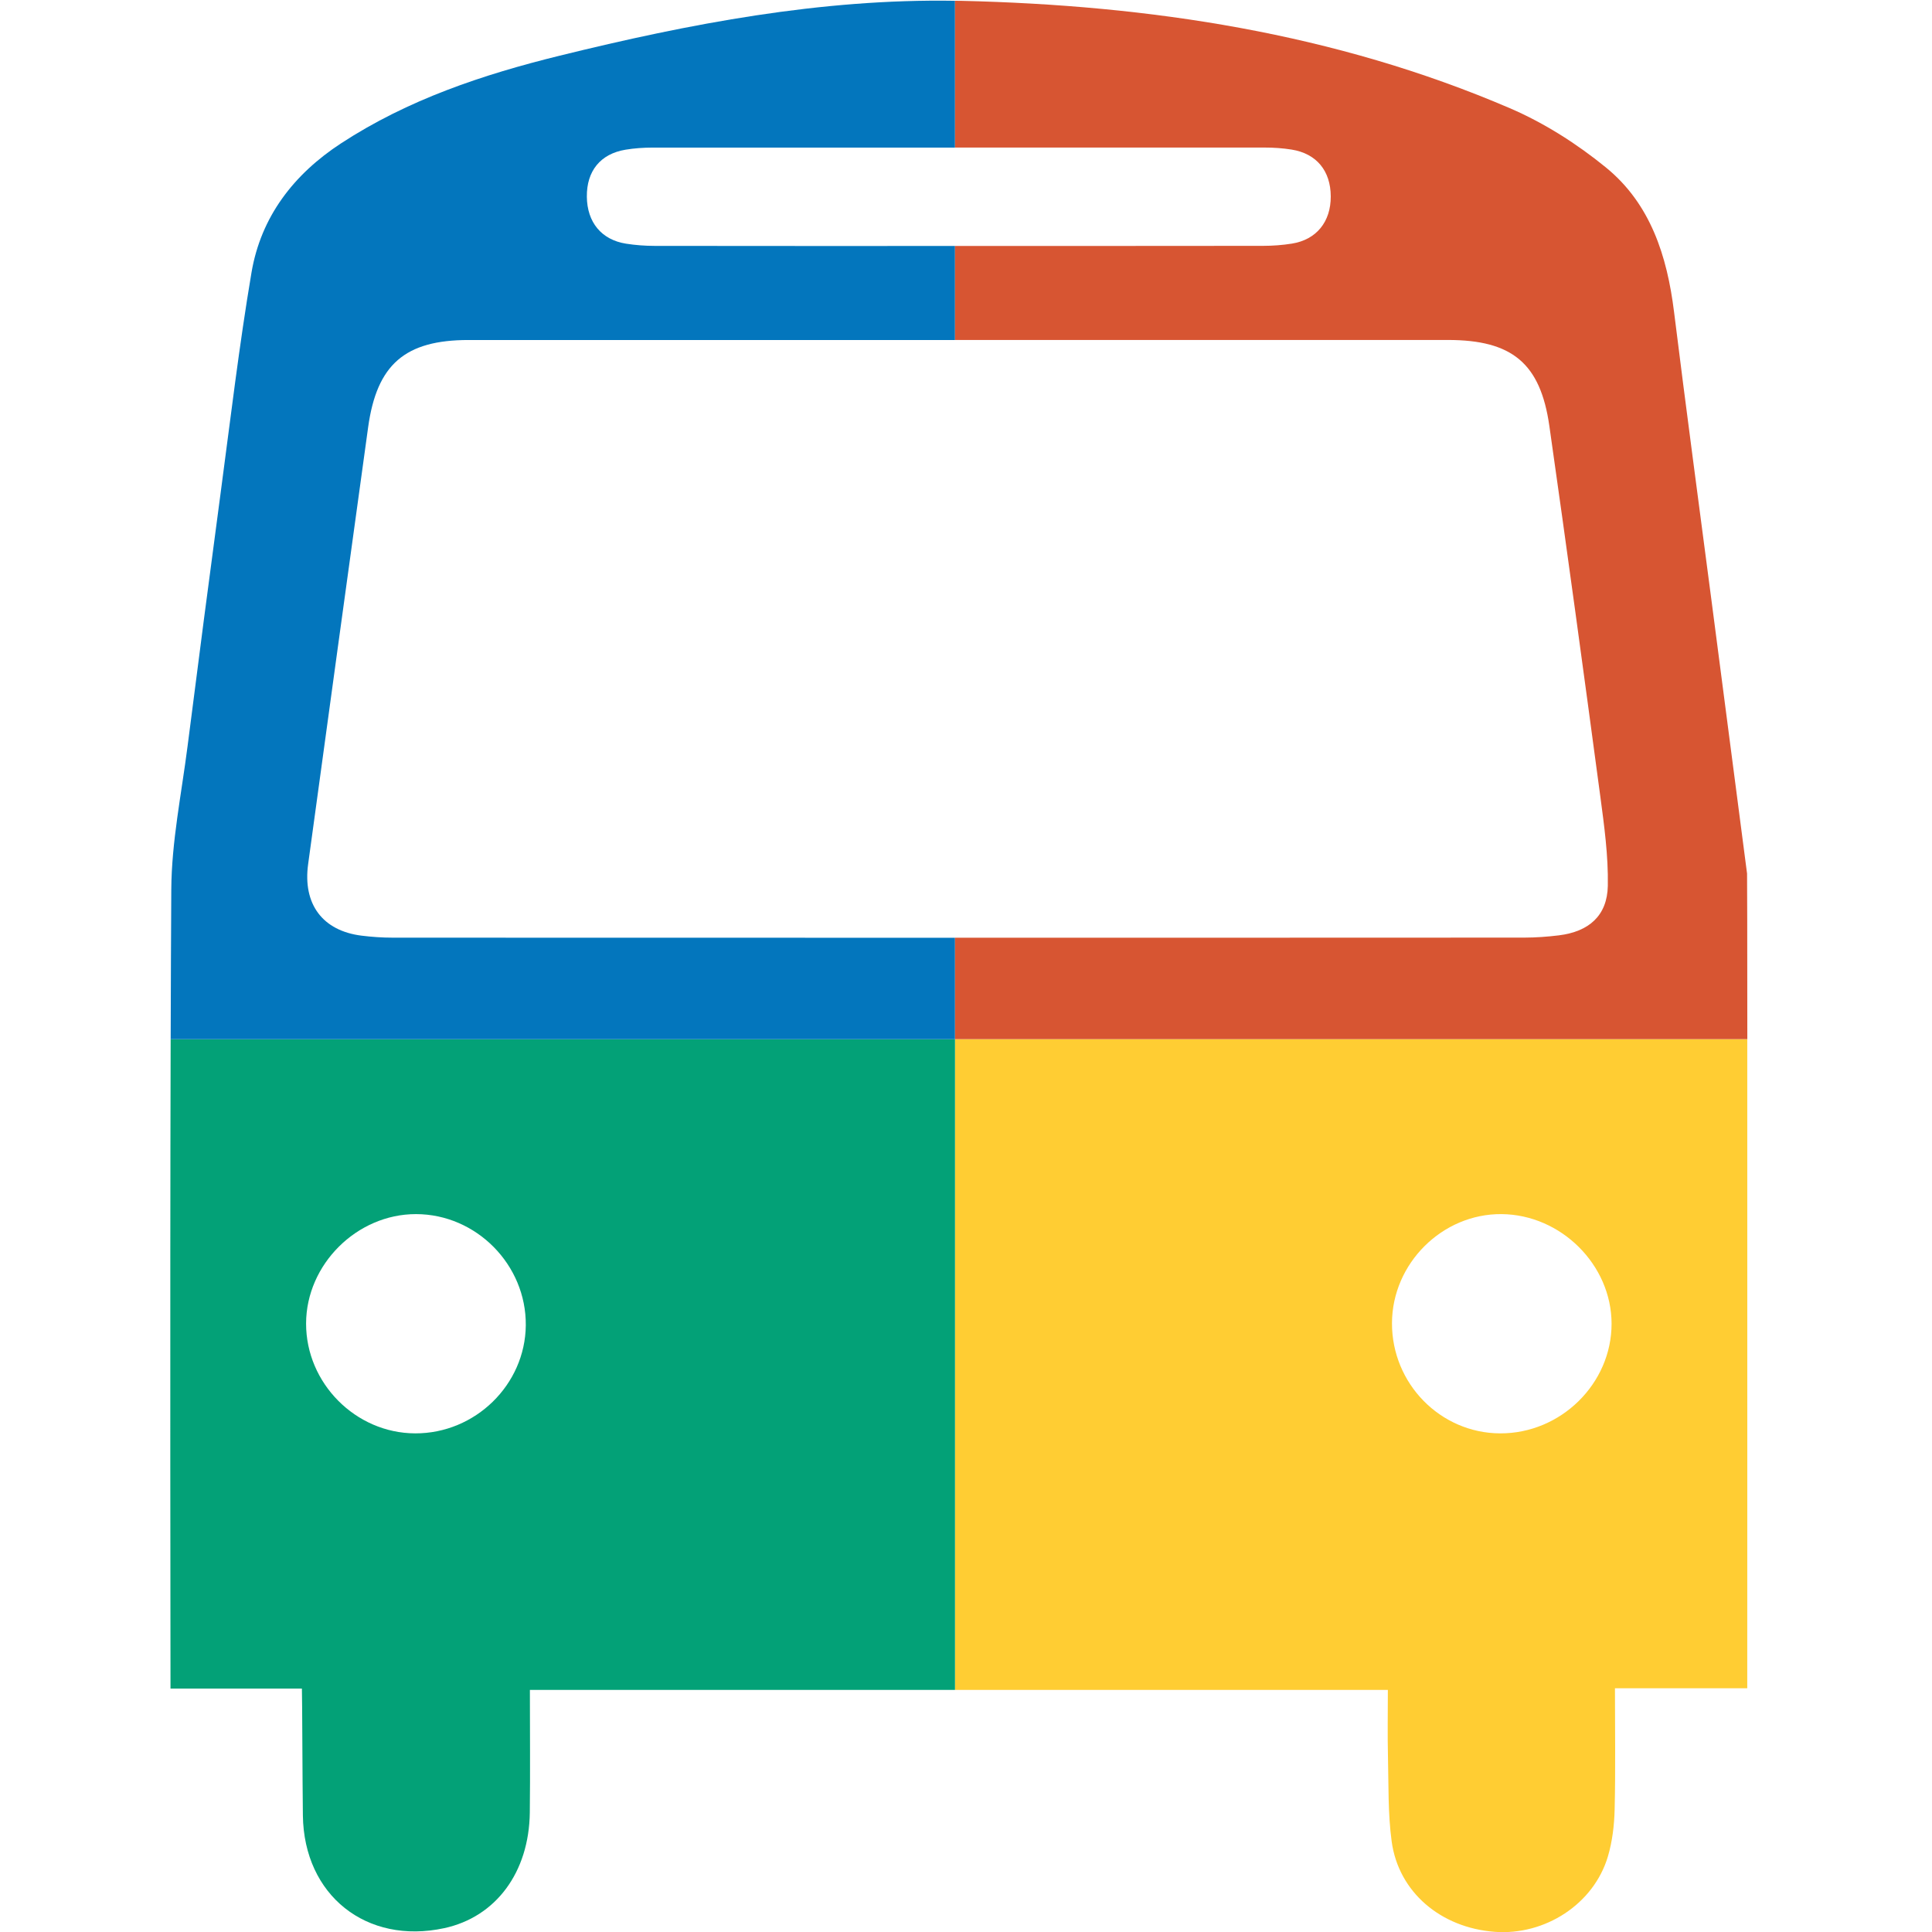 <?xml version="1.0" encoding="utf-8"?>
<!-- Generator: Adobe Illustrator 17.0.2, SVG Export Plug-In . SVG Version: 6.00 Build 0)  -->
<!DOCTYPE svg PUBLIC "-//W3C//DTD SVG 1.1//EN" "http://www.w3.org/Graphics/SVG/1.1/DTD/svg11.dtd">
<svg version="1.1" id="Layer_1" xmlns="http://www.w3.org/2000/svg" xmlns:xlink="http://www.w3.org/1999/xlink" x="0px" y="0px"
	 width="88px" height="88px" viewBox="0 0 88 88" enable-background="new 0 0 88 88" xml:space="preserve">
<g>
	<path fill="#FFCD33" d="M43.5,76.972c6.575,0,13.14,0,19.715,0c0,1.06-0.019,2.056,0.005,3.05c0.031,1.287-0.004,2.586,0.169,3.856
		c0.315,2.308,2.238,3.929,4.691,4.114c2.295,0.173,4.51-1.265,5.155-3.424c0.206-0.69,0.293-1.436,0.31-2.159
		c0.043-1.807,0.014-3.616,0.014-5.51c2.052,0,4.002,0,6.026,0c0-0.244,0.006-18.787,0.001-29.565H43.5V76.972z M68.394,55.301
		c2.71,0.024,5.008,2.312,5.011,4.991c0.004,2.729-2.314,5.009-5.079,4.996c-2.72-0.012-4.93-2.266-4.923-5.02
		C63.41,57.55,65.693,55.278,68.394,55.301z"/>
	<path fill="#03A177" d="M7.773,47.334C7.739,59.765,7.766,76.581,7.766,76.913c2.04,0,3.99,0,5.985,0
		c0.016,0.369,0.024,4.168,0.045,5.781c0.048,3.634,2.895,5.895,6.438,5.131c2.349-0.507,3.865-2.538,3.898-5.268
		c0.022-1.844,0.004-3.688,0.004-5.584c6.476,0,12.924,0,19.363,0V47.334H7.773z M18.91,65.288
		c-2.713-0.009-4.972-2.285-4.968-5.003c0.004-2.69,2.312-4.987,5.007-4.984c2.748,0.003,5.026,2.311,5,5.065
		C23.923,63.073,21.646,65.297,18.91,65.288z"/>
	<path fill="#0376BD" d="M25.49,2.537c-3.504,0.863-6.904,1.998-9.954,3.991c-2.154,1.407-3.651,3.341-4.082,5.893
		c-0.56,3.314-0.954,6.656-1.399,9.989c-0.516,3.856-1.019,7.714-1.511,11.573c-0.277,2.175-0.729,4.354-0.742,6.533
		c-0.012,1.98-0.021,4.31-0.028,6.819H43.5v-4.622c-8.541,0-17.082,0.001-25.624-0.004c-0.467,0-0.936-0.033-1.4-0.09
		c-1.783-0.219-2.691-1.437-2.441-3.258c0.909-6.634,1.815-13.268,2.733-19.9c0.397-2.867,1.684-3.974,4.576-3.974
		c7.385,0,14.77,0,22.156,0v-4.283c-4.559,0-9.118,0.003-13.677-0.004c-0.437-0.001-0.879-0.033-1.31-0.101
		c-1.118-0.177-1.77-0.974-1.783-2.136c-0.013-1.175,0.618-1.956,1.765-2.145c0.402-0.066,0.815-0.095,1.223-0.095
		c4.594-0.003,9.188,0,13.782,0V0.036C37.408-0.066,31.408,1.079,25.49,2.537z"/>
	<path fill="#D75532" d="M57.607,6.721c0.408,0,0.821,0.028,1.223,0.092c1.136,0.182,1.779,0.966,1.784,2.132
		c0.005,1.157-0.652,1.972-1.768,2.151c-0.431,0.069-0.873,0.101-1.31,0.102c-4.604,0.007-9.209,0.004-13.813,0.004
		c-0.074,0-0.149,0-0.223,0v4.283c7.482,0,14.964,0,22.446,0c2.924,0,4.217,1.057,4.625,3.918
		c0.801,5.615,1.566,11.236,2.319,16.858c0.181,1.354,0.369,2.725,0.344,4.085c-0.025,1.361-0.862,2.09-2.231,2.258
		c-0.522,0.064-1.05,0.102-1.575,0.103c-8.592,0.006-17.184,0.004-25.775,0.004c-0.051,0-0.101,0-0.152,0v4.622h36.087
		c-0.002-4.391-0.005-7.493-0.012-7.544c-0.538-4.148-1.081-8.296-1.621-12.444c-0.571-4.38-1.161-8.758-1.705-13.141
		c-0.316-2.545-1.071-4.919-3.101-6.575c-1.32-1.077-2.816-2.03-4.378-2.701c-7.965-3.42-16.407-4.69-24.981-4.89
		c-0.096-0.002-0.192-0.001-0.289-0.003v6.685C48.202,6.721,52.905,6.719,57.607,6.721z"/>
</g>
</svg>
